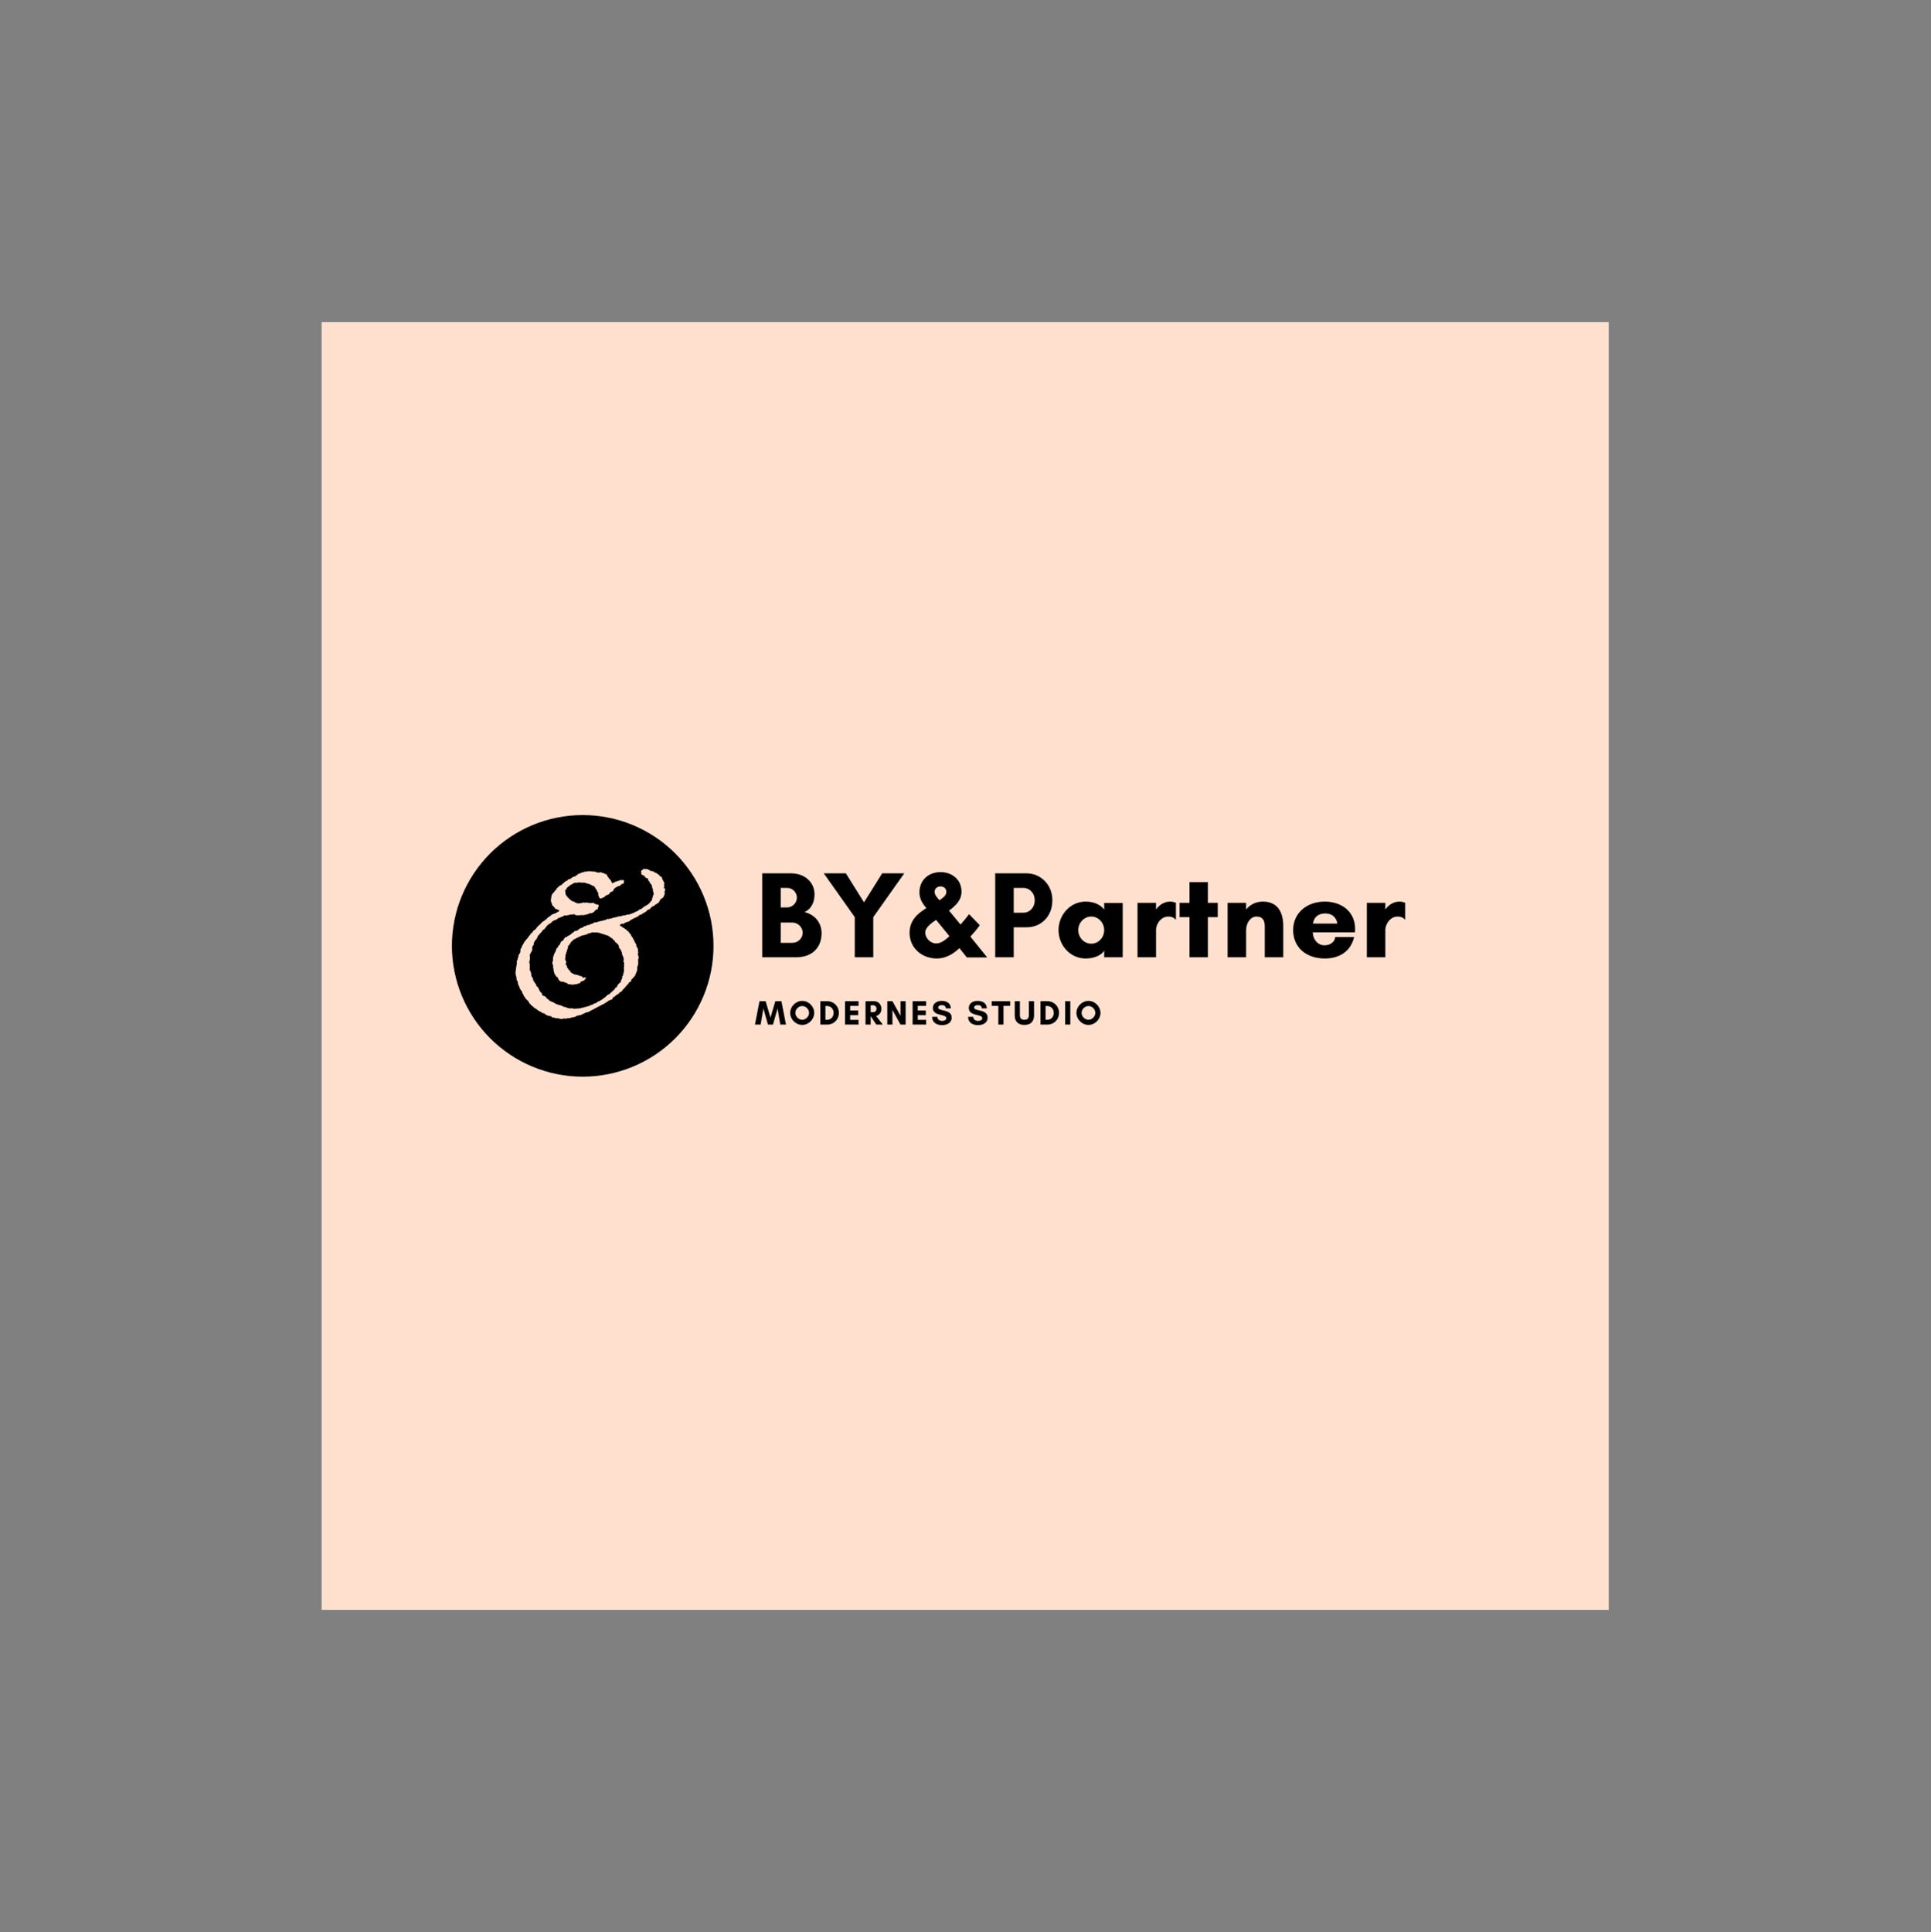 <?xml version="1.0" encoding="iso-8859-1"?>
<svg height="225pt" version="1.2" viewBox="-56.22 -56.25 337.32 337.5" width="224.88pt" xmlns="http://www.w3.org/2000/svg" xmlns:xlink="http://www.w3.org/1999/xlink">
	
	
	
	
	

	
	
	
	
	<rect x="-56.22" y="-56.25" width="337.32" height="337.5" fill="#808080" stroke="none"/>
	
	
	
	
	

	
	
	
	
	<defs>
		
		
		
		
		

		
		
		
		
		<g>
			
			
			
			
			

			
			
			
			
			<symbol id="glyph2-0" overflow="visible">
				
				
				
				
				

				
				
				
				
				<path animation_id="0" d="" style="stroke:none;"/>
				
				
				
				
				

			
			
			
			
			</symbol>
			
			
			
			
			

			
			
			
			
			<symbol id="glyph2-1" overflow="visible">
				
				
				
				
				

				
				
				
				
				<path animation_id="1" d="M 27.641 -24.75 C 27.711 -24.613 27.801 -24.445 27.906 -24.25 C 28.02 -24.062 28.016 -23.867 27.891 -23.672 C 27.992 -23.617 28.031 -23.539 28 -23.438 C 27.977 -23.332 27.93 -23.266 27.859 -23.234 C 27.879 -23.191 27.93 -23.16 28.016 -23.141 C 28.098 -23.129 28.141 -23.066 28.141 -22.953 C 28.098 -22.734 28.062 -22.586 28.031 -22.516 C 28.008 -22.441 28.023 -22.348 28.078 -22.234 C 28.004 -21.992 27.945 -21.844 27.906 -21.781 C 27.875 -21.719 27.859 -21.66 27.859 -21.609 C 27.617 -21.398 27.461 -21.297 27.391 -21.297 C 27.266 -21.078 27.18 -20.945 27.141 -20.906 C 27.109 -20.875 27.094 -20.812 27.094 -20.719 C 26.832 -20.52 26.609 -20.375 26.422 -20.281 C 26.348 -20.207 26.281 -20.145 26.219 -20.094 C 26.156 -20.051 26.066 -20.02 25.953 -20 C 25.66 -19.781 25.504 -19.617 25.484 -19.516 L 25.016 -19.344 C 24.961 -19.219 24.898 -19.133 24.828 -19.094 C 24.754 -19.062 24.68 -19.016 24.609 -18.953 C 24.535 -18.898 24.43 -18.848 24.297 -18.797 C 24.172 -18.754 24.07 -18.672 24 -18.547 C 23.707 -18.547 23.551 -18.473 23.531 -18.328 C 23.363 -18.211 23.242 -18.156 23.172 -18.156 C 23.023 -18.031 22.938 -17.973 22.906 -17.984 C 22.883 -17.992 22.852 -17.988 22.812 -17.969 C 22.52 -17.82 22.305 -17.707 22.172 -17.625 C 22.047 -17.539 21.93 -17.453 21.828 -17.359 C 21.641 -17.305 21.457 -17.25 21.281 -17.188 C 21.113 -17.133 20.973 -17.047 20.859 -16.922 C 20.734 -16.973 20.625 -16.977 20.531 -16.938 C 20.438 -16.906 20.344 -16.863 20.25 -16.812 C 20.25 -16.645 20.273 -16.555 20.328 -16.547 C 20.391 -16.535 20.445 -16.516 20.5 -16.484 C 20.645 -16.422 20.723 -16.359 20.734 -16.297 C 20.742 -16.234 20.797 -16.211 20.891 -16.234 C 21.109 -16.047 21.254 -15.953 21.328 -15.953 C 21.379 -15.859 21.438 -15.785 21.5 -15.734 C 21.57 -15.68 21.645 -15.633 21.719 -15.594 C 21.895 -15.301 22.031 -15.145 22.125 -15.125 C 22.125 -14.977 22.207 -14.82 22.375 -14.656 C 22.469 -14.457 22.547 -14.312 22.609 -14.219 C 22.672 -14.125 22.723 -14.016 22.766 -13.891 C 22.91 -13.598 23.016 -13.422 23.078 -13.359 C 23.141 -13.305 23.133 -13.254 23.062 -13.203 C 23.176 -12.867 23.297 -12.641 23.422 -12.516 C 23.348 -12.398 23.344 -12.27 23.406 -12.125 C 23.469 -11.977 23.445 -11.848 23.344 -11.734 C 23.375 -11.586 23.41 -11.453 23.453 -11.328 C 23.504 -11.211 23.52 -11.094 23.5 -10.969 C 23.426 -10.727 23.395 -10.602 23.406 -10.594 C 23.414 -10.582 23.422 -10.551 23.422 -10.5 C 23.441 -10.426 23.441 -10.348 23.422 -10.266 C 23.398 -10.18 23.41 -10.113 23.453 -10.062 C 23.41 -9.801 23.379 -9.648 23.359 -9.609 C 23.348 -9.578 23.32 -9.551 23.281 -9.531 C 23.25 -9.238 23.238 -9.066 23.25 -9.016 C 23.27 -8.973 23.266 -8.914 23.234 -8.844 C 23.211 -8.676 23.172 -8.562 23.109 -8.5 C 23.055 -8.438 23.051 -8.383 23.094 -8.344 C 22.945 -8.145 22.891 -8.047 22.922 -8.047 C 22.961 -8.047 22.961 -8.008 22.922 -7.938 C 22.742 -7.719 22.629 -7.586 22.578 -7.547 C 22.535 -7.516 22.516 -7.477 22.516 -7.438 C 22.297 -7.344 22.176 -7.148 22.156 -6.859 C 22.039 -6.805 21.938 -6.754 21.844 -6.703 C 21.758 -6.66 21.719 -6.566 21.719 -6.422 C 21.602 -6.398 21.531 -6.348 21.5 -6.266 C 21.477 -6.18 21.41 -6.125 21.297 -6.094 C 21.297 -5.977 21.242 -5.895 21.141 -5.844 C 21.047 -5.801 20.988 -5.719 20.969 -5.594 C 20.801 -5.5 20.703 -5.426 20.672 -5.375 C 20.648 -5.332 20.641 -5.285 20.641 -5.234 C 20.492 -5.086 20.359 -5 20.234 -4.969 C 20.117 -4.945 20.07 -4.867 20.094 -4.734 C 19.977 -4.734 19.891 -4.695 19.828 -4.625 C 19.766 -4.551 19.676 -4.5 19.562 -4.469 C 19.488 -4.426 19.426 -4.363 19.375 -4.281 C 19.332 -4.195 19.238 -4.156 19.094 -4.156 C 19.039 -4.082 18.988 -3.992 18.938 -3.891 C 18.895 -3.797 18.836 -3.727 18.766 -3.688 C 18.504 -3.633 18.344 -3.578 18.281 -3.516 C 18.219 -3.453 18.141 -3.398 18.047 -3.359 C 17.754 -3.16 17.566 -3.035 17.484 -2.984 C 17.398 -2.941 17.297 -2.895 17.172 -2.844 C 16.891 -2.676 16.691 -2.566 16.578 -2.516 C 16.473 -2.473 16.359 -2.414 16.234 -2.344 C 15.922 -2.195 15.727 -2.094 15.656 -2.031 C 15.582 -1.977 15.5 -1.938 15.406 -1.906 C 15.258 -1.832 15.129 -1.766 15.016 -1.703 C 14.867 -1.629 14.766 -1.57 14.703 -1.531 C 14.641 -1.5 14.551 -1.484 14.438 -1.484 C 14.195 -1.41 14.078 -1.359 14.078 -1.328 C 14.078 -1.305 14.062 -1.297 14.031 -1.297 C 13.957 -1.254 13.867 -1.219 13.766 -1.188 C 13.66 -1.164 13.582 -1.117 13.531 -1.047 C 13.344 -0.992 13.156 -0.957 12.969 -0.938 C 12.789 -0.914 12.629 -0.844 12.484 -0.719 C 12.191 -0.625 12.035 -0.586 12.016 -0.609 C 11.992 -0.641 11.969 -0.641 11.938 -0.609 C 11.625 -0.492 11.391 -0.441 11.234 -0.453 C 11.078 -0.461 10.93 -0.43 10.797 -0.359 C 10.547 -0.41 10.395 -0.422 10.344 -0.391 C 10.301 -0.367 10.258 -0.348 10.219 -0.328 C 10.039 -0.297 9.883 -0.305 9.75 -0.359 C 9.625 -0.41 9.5 -0.438 9.375 -0.438 C 9.113 -0.477 8.953 -0.492 8.891 -0.484 C 8.836 -0.473 8.797 -0.504 8.766 -0.578 C 8.578 -0.523 8.43 -0.555 8.328 -0.672 C 8.234 -0.797 8.094 -0.848 7.906 -0.828 C 7.445 -0.953 7.156 -1.109 7.031 -1.297 C 6.844 -1.297 6.688 -1.348 6.562 -1.453 C 6.445 -1.566 6.289 -1.648 6.094 -1.703 C 5.945 -1.816 5.836 -1.895 5.766 -1.938 C 5.703 -1.988 5.645 -2.039 5.594 -2.094 C 5.375 -2.188 5.258 -2.254 5.25 -2.297 C 5.238 -2.348 5.195 -2.375 5.125 -2.375 C 5.07 -2.426 5.023 -2.484 4.984 -2.547 C 4.953 -2.609 4.891 -2.641 4.797 -2.641 C 4.723 -2.773 4.625 -2.891 4.5 -2.984 C 4.383 -3.086 4.305 -3.223 4.266 -3.391 C 4.086 -3.555 3.961 -3.676 3.891 -3.75 C 3.797 -3.82 3.723 -3.914 3.672 -4.031 C 3.629 -4.156 3.562 -4.242 3.469 -4.297 C 3.363 -4.609 3.281 -4.77 3.219 -4.781 C 3.164 -4.789 3.164 -4.844 3.219 -4.938 C 3.02 -5.25 2.879 -5.457 2.797 -5.562 C 2.711 -5.676 2.66 -5.832 2.641 -6.031 C 2.566 -6.07 2.52 -6.145 2.5 -6.25 C 2.488 -6.363 2.461 -6.445 2.422 -6.5 C 2.367 -6.812 2.344 -6.977 2.344 -7 C 2.344 -7.02 2.297 -7.031 2.203 -7.031 C 2.18 -7.156 2.172 -7.27 2.172 -7.375 C 2.172 -7.488 2.156 -7.602 2.125 -7.719 C 2.031 -7.957 1.988 -8.18 2 -8.391 C 2.008 -8.598 2.031 -8.77 2.062 -8.906 C 2.062 -9.031 2.082 -9.188 2.125 -9.375 C 2.156 -9.625 2.18 -9.77 2.203 -9.812 C 2.223 -9.863 2.234 -9.91 2.234 -9.953 C 2.234 -10.078 2.227 -10.203 2.219 -10.328 C 2.207 -10.461 2.258 -10.582 2.375 -10.688 C 2.375 -10.926 2.391 -11.051 2.422 -11.062 C 2.461 -11.07 2.5 -11.102 2.531 -11.156 C 2.477 -11.27 2.492 -11.398 2.578 -11.547 C 2.66 -11.691 2.738 -11.812 2.812 -11.906 C 2.863 -12.195 2.879 -12.352 2.859 -12.375 C 2.848 -12.395 2.844 -12.422 2.844 -12.453 C 2.895 -12.566 2.957 -12.664 3.031 -12.75 C 3.102 -12.844 3.129 -12.945 3.109 -13.062 C 3.203 -13.113 3.254 -13.188 3.266 -13.281 C 3.273 -13.375 3.328 -13.445 3.422 -13.5 C 3.492 -13.738 3.582 -13.879 3.688 -13.922 C 3.727 -14.023 3.789 -14.113 3.875 -14.188 C 3.957 -14.258 4.023 -14.332 4.078 -14.406 C 4.223 -14.594 4.297 -14.695 4.297 -14.719 C 4.297 -14.75 4.305 -14.773 4.328 -14.797 C 4.492 -14.91 4.613 -15.066 4.688 -15.266 C 4.883 -15.336 5.02 -15.484 5.094 -15.703 C 5.375 -15.867 5.566 -16.047 5.672 -16.234 L 5.953 -16.562 C 6.078 -16.688 6.16 -16.758 6.203 -16.781 C 6.254 -16.801 6.289 -16.828 6.312 -16.859 C 6.477 -17.047 6.598 -17.176 6.672 -17.25 C 6.742 -17.32 6.844 -17.383 6.969 -17.438 C 7.281 -17.645 7.508 -17.848 7.656 -18.047 C 7.863 -18.191 8 -18.27 8.062 -18.281 C 8.125 -18.289 8.145 -18.332 8.125 -18.406 C 8.383 -18.551 8.531 -18.633 8.562 -18.656 C 8.602 -18.676 8.66 -18.688 8.734 -18.688 C 9.211 -18.883 9.535 -19.078 9.703 -19.266 C 9.422 -19.391 9.207 -19.477 9.062 -19.531 C 8.914 -19.594 8.805 -19.711 8.734 -19.891 C 8.68 -19.93 8.629 -19.973 8.578 -20.016 C 8.535 -20.066 8.477 -20.117 8.406 -20.172 C 8.363 -20.43 8.316 -20.594 8.266 -20.656 C 8.211 -20.719 8.188 -20.797 8.188 -20.891 C 8.164 -21.035 8.172 -21.188 8.203 -21.344 C 8.242 -21.5 8.266 -21.66 8.266 -21.828 C 8.379 -22.098 8.488 -22.27 8.594 -22.344 C 8.707 -22.414 8.781 -22.508 8.812 -22.625 C 9 -22.82 9.102 -22.926 9.125 -22.938 C 9.156 -22.945 9.156 -22.977 9.125 -23.031 C 9.289 -23.238 9.41 -23.352 9.484 -23.375 C 9.555 -23.406 9.594 -23.469 9.594 -23.562 C 9.719 -23.562 9.863 -23.625 10.031 -23.75 C 10.227 -23.938 10.375 -24.062 10.469 -24.125 C 10.562 -24.188 10.633 -24.266 10.688 -24.359 C 11 -24.453 11.164 -24.562 11.188 -24.688 C 11.375 -24.727 11.52 -24.773 11.625 -24.828 C 11.738 -24.879 11.812 -24.941 11.844 -25.016 C 12.125 -25.18 12.289 -25.238 12.344 -25.188 C 12.582 -25.352 12.723 -25.453 12.766 -25.484 C 12.816 -25.523 12.867 -25.57 12.922 -25.625 C 13.109 -25.695 13.234 -25.742 13.297 -25.766 C 13.359 -25.785 13.426 -25.82 13.5 -25.875 C 13.758 -25.926 13.891 -25.957 13.891 -25.969 C 13.891 -25.977 13.914 -25.992 13.969 -26.016 C 14.207 -26.066 14.336 -26.086 14.359 -26.078 C 14.391 -26.066 14.426 -26.062 14.469 -26.062 C 14.52 -26.062 14.57 -26.078 14.625 -26.109 C 14.688 -26.141 14.781 -26.145 14.906 -26.125 C 15.238 -26.125 15.445 -26.102 15.531 -26.062 C 15.613 -26.031 15.707 -26.039 15.812 -26.094 C 15.852 -26.039 15.922 -26.008 16.016 -26 C 16.117 -25.988 16.191 -25.957 16.234 -25.906 C 16.473 -25.883 16.633 -25.883 16.719 -25.906 C 16.812 -25.938 16.879 -25.953 16.922 -25.953 C 17.016 -25.922 17.098 -25.879 17.172 -25.828 C 17.242 -25.785 17.332 -25.773 17.438 -25.797 C 17.477 -25.754 17.535 -25.707 17.609 -25.656 C 17.68 -25.602 17.766 -25.602 17.859 -25.656 C 18.004 -25.395 18.082 -25.234 18.094 -25.172 C 18.102 -25.109 18.16 -25.066 18.266 -25.047 C 18.285 -24.953 18.312 -24.875 18.344 -24.812 C 18.383 -24.75 18.453 -24.707 18.547 -24.688 L 18.906 -24 C 19.195 -24.145 19.367 -24.238 19.422 -24.281 C 19.629 -24.332 19.77 -24.379 19.844 -24.422 C 19.914 -24.473 19.988 -24.477 20.062 -24.438 C 20.188 -24.551 20.312 -24.598 20.438 -24.578 C 20.57 -24.555 20.738 -24.555 20.938 -24.578 C 20.938 -24.234 20.922 -24.039 20.891 -24 C 20.504 -23.875 20.301 -23.738 20.281 -23.594 L 19.891 -23.5 C 19.598 -23.352 19.391 -23.219 19.266 -23.094 C 19.117 -22.926 19.047 -22.781 19.047 -22.656 C 18.691 -22.539 18.488 -22.422 18.438 -22.297 C 18.395 -22.18 18.32 -22.086 18.219 -22.016 C 18.176 -22.109 18.129 -22.109 18.078 -22.016 C 18.023 -21.922 17.941 -21.895 17.828 -21.938 C 17.703 -21.789 17.609 -21.695 17.547 -21.656 C 17.492 -21.625 17.441 -21.586 17.391 -21.547 C 17.273 -21.547 17.172 -21.504 17.078 -21.422 C 16.992 -21.336 16.859 -21.344 16.672 -21.438 C 16.578 -21.676 16.504 -21.844 16.453 -21.938 C 16.473 -22.227 16.457 -22.383 16.406 -22.406 C 16.363 -22.438 16.332 -22.473 16.312 -22.516 C 16.219 -22.754 16.148 -22.898 16.109 -22.953 C 16.078 -23.004 16.023 -23.039 15.953 -23.062 C 15.973 -23.176 15.953 -23.25 15.891 -23.281 C 15.836 -23.32 15.797 -23.395 15.766 -23.5 C 15.617 -23.52 15.488 -23.566 15.375 -23.641 C 15.301 -23.68 15.203 -23.734 15.078 -23.797 C 14.961 -23.859 14.844 -23.898 14.719 -23.922 C 14.477 -23.992 14.312 -24.047 14.219 -24.078 C 14.125 -24.117 14.016 -24.141 13.891 -24.141 C 13.648 -24.117 13.492 -24.117 13.422 -24.141 C 13.348 -24.16 13.266 -24.172 13.172 -24.172 C 13.078 -24.172 12.988 -24.16 12.906 -24.141 C 12.82 -24.117 12.742 -24.109 12.672 -24.109 C 12.547 -24.109 12.441 -24.109 12.359 -24.109 C 12.273 -24.109 12.188 -24.07 12.094 -24 C 12.039 -23.945 11.953 -23.895 11.828 -23.844 C 11.711 -23.801 11.629 -23.754 11.578 -23.703 C 11.336 -23.516 11.191 -23.398 11.141 -23.359 C 11.098 -23.328 11.039 -23.285 10.969 -23.234 C 10.945 -23.117 10.906 -23.023 10.844 -22.953 C 10.781 -22.879 10.711 -22.805 10.641 -22.734 C 10.711 -22.492 10.742 -22.352 10.734 -22.312 C 10.723 -22.281 10.719 -22.238 10.719 -22.188 C 10.789 -21.977 10.922 -21.773 11.109 -21.578 C 11.234 -21.461 11.305 -21.391 11.328 -21.359 C 11.359 -21.336 11.395 -21.301 11.438 -21.25 C 11.676 -21.082 11.805 -20.973 11.828 -20.922 C 11.859 -20.879 11.93 -20.867 12.047 -20.891 C 12.266 -20.773 12.383 -20.703 12.406 -20.672 C 12.656 -20.598 12.781 -20.551 12.781 -20.531 C 12.781 -20.508 12.789 -20.5 12.812 -20.5 C 12.832 -20.5 12.91 -20.504 13.047 -20.516 C 13.18 -20.523 13.285 -20.531 13.359 -20.531 C 13.598 -20.582 13.754 -20.629 13.828 -20.672 C 14.016 -20.598 14.207 -20.598 14.406 -20.672 C 14.645 -20.598 14.906 -20.562 15.188 -20.562 C 15.238 -20.562 15.316 -20.57 15.422 -20.594 C 15.535 -20.625 15.602 -20.629 15.625 -20.609 C 15.75 -20.484 15.836 -20.422 15.891 -20.422 C 15.953 -20.422 15.992 -20.398 16.016 -20.359 C 16.141 -20.359 16.223 -20.336 16.266 -20.297 C 16.316 -20.266 16.379 -20.27 16.453 -20.312 C 16.523 -20.102 16.555 -19.973 16.547 -19.922 C 16.535 -19.867 16.492 -19.867 16.422 -19.922 C 16.422 -19.68 16.391 -19.535 16.328 -19.484 C 16.266 -19.441 16.176 -19.422 16.062 -19.422 C 15.863 -19.203 15.738 -19.066 15.688 -19.016 C 15.645 -18.973 15.586 -18.938 15.516 -18.906 C 15.367 -18.812 15.273 -18.773 15.234 -18.797 C 15.203 -18.828 15.141 -18.828 15.047 -18.797 L 14.5 -18.578 C 14.219 -18.535 14.02 -18.492 13.906 -18.453 C 13.801 -18.422 13.711 -18.43 13.641 -18.484 C 13.379 -18.43 13.219 -18.414 13.156 -18.438 C 13.094 -18.469 13.004 -18.457 12.891 -18.406 C 12.691 -18.426 12.547 -18.453 12.453 -18.484 C 12.359 -18.523 12.285 -18.57 12.234 -18.625 C 12.016 -18.57 11.875 -18.551 11.812 -18.562 C 11.758 -18.57 11.707 -18.578 11.656 -18.578 C 11.363 -18.484 11.172 -18.438 11.078 -18.438 C 10.984 -18.438 10.898 -18.414 10.828 -18.375 C 10.555 -18.445 10.422 -18.422 10.422 -18.297 C 9.992 -18.129 9.742 -18.031 9.672 -18 C 9.598 -17.957 9.523 -17.93 9.453 -17.922 C 9.379 -17.91 9.32 -17.852 9.281 -17.75 C 9.082 -17.633 8.898 -17.562 8.734 -17.531 C 8.473 -17.414 8.328 -17.305 8.297 -17.203 C 8.273 -17.109 8.203 -17.062 8.078 -17.062 C 7.91 -16.945 7.816 -16.863 7.797 -16.812 C 7.773 -16.77 7.711 -16.75 7.609 -16.75 C 7.461 -16.508 7.359 -16.379 7.297 -16.359 C 7.242 -16.348 7.219 -16.297 7.219 -16.203 C 7.145 -16.148 7.082 -16.086 7.031 -16.016 C 6.988 -15.953 6.906 -15.906 6.781 -15.875 C 6.594 -15.582 6.484 -15.426 6.453 -15.406 C 6.266 -15.238 6.156 -15.125 6.125 -15.062 C 6.102 -15 6.055 -14.957 5.984 -14.938 C 5.848 -14.676 5.754 -14.473 5.703 -14.328 C 5.316 -13.961 5.148 -13.625 5.203 -13.312 C 5.148 -13.27 5.102 -13.211 5.062 -13.141 C 5.031 -13.066 4.988 -13.004 4.938 -12.953 C 4.895 -12.66 4.891 -12.488 4.922 -12.438 C 4.961 -12.395 4.957 -12.375 4.906 -12.375 C 4.852 -12.188 4.797 -12.055 4.734 -11.984 C 4.68 -11.91 4.645 -11.848 4.625 -11.797 C 4.5 -11.555 4.445 -11.426 4.469 -11.406 C 4.5 -11.383 4.516 -11.348 4.516 -11.297 C 4.535 -10.93 4.516 -10.66 4.453 -10.484 C 4.391 -10.305 4.395 -10.129 4.469 -9.953 C 4.5 -9.547 4.5 -9.188 4.469 -8.875 C 4.539 -8.832 4.586 -8.754 4.609 -8.641 C 4.641 -8.535 4.68 -8.422 4.734 -8.297 C 4.734 -8.035 4.75 -7.867 4.781 -7.797 C 4.812 -7.723 4.863 -7.66 4.938 -7.609 C 5.062 -7.273 5.125 -7.07 5.125 -7 C 5.312 -6.738 5.414 -6.582 5.438 -6.531 C 5.469 -6.477 5.508 -6.43 5.562 -6.391 C 5.602 -6.242 5.641 -6.133 5.672 -6.062 C 5.711 -5.988 5.781 -5.941 5.875 -5.922 C 6.07 -5.578 6.18 -5.348 6.203 -5.234 C 6.348 -5.035 6.438 -4.926 6.469 -4.906 C 6.508 -4.883 6.555 -4.859 6.609 -4.828 C 6.609 -4.617 6.656 -4.477 6.75 -4.406 C 6.844 -4.332 6.926 -4.316 7 -4.359 C 7.094 -4.297 7.18 -4.234 7.266 -4.172 C 7.348 -4.109 7.414 -4.016 7.469 -3.891 C 7.727 -3.754 7.859 -3.66 7.859 -3.609 C 7.859 -3.555 7.883 -3.52 7.938 -3.5 C 8.227 -3.375 8.438 -3.285 8.562 -3.234 C 8.695 -3.191 8.812 -3.125 8.906 -3.031 C 9.195 -2.883 9.469 -2.785 9.719 -2.734 C 9.977 -2.691 10.191 -2.598 10.359 -2.453 C 10.504 -2.453 10.672 -2.414 10.859 -2.344 C 11.098 -2.227 11.289 -2.172 11.438 -2.172 C 11.582 -2.172 11.738 -2.172 11.906 -2.172 C 11.977 -2.191 12.047 -2.18 12.109 -2.141 C 12.172 -2.109 12.238 -2.094 12.312 -2.094 C 12.52 -2.145 12.633 -2.16 12.656 -2.141 C 12.688 -2.129 12.727 -2.125 12.781 -2.125 C 13.039 -2.176 13.191 -2.195 13.234 -2.188 C 13.285 -2.176 13.328 -2.172 13.359 -2.172 C 13.566 -2.285 13.688 -2.332 13.719 -2.312 C 13.758 -2.289 13.805 -2.281 13.859 -2.281 C 13.898 -2.32 13.969 -2.359 14.062 -2.391 C 14.164 -2.43 14.254 -2.441 14.328 -2.422 C 14.617 -2.566 14.812 -2.613 14.906 -2.562 C 14.945 -2.613 14.992 -2.664 15.047 -2.719 C 15.098 -2.781 15.18 -2.789 15.297 -2.75 C 15.441 -2.844 15.531 -2.895 15.562 -2.906 C 15.602 -2.914 15.648 -2.945 15.703 -3 C 15.941 -3.039 16.109 -3.109 16.203 -3.203 C 16.297 -3.305 16.426 -3.379 16.594 -3.422 C 16.832 -3.547 16.969 -3.617 17 -3.641 C 17.188 -3.766 17.289 -3.844 17.312 -3.875 C 17.344 -3.914 17.383 -3.945 17.438 -3.969 C 17.645 -4.094 17.785 -4.211 17.859 -4.328 C 18.023 -4.453 18.117 -4.531 18.141 -4.562 C 18.172 -4.602 18.223 -4.609 18.297 -4.578 C 18.422 -4.68 18.5 -4.75 18.531 -4.781 C 18.562 -4.812 18.594 -4.852 18.625 -4.906 C 18.738 -4.957 18.828 -5.031 18.891 -5.125 C 18.953 -5.219 19.039 -5.289 19.156 -5.344 C 19.301 -5.508 19.391 -5.633 19.422 -5.719 C 19.461 -5.801 19.547 -5.852 19.672 -5.875 C 19.766 -6.125 19.848 -6.281 19.922 -6.344 C 20.016 -6.445 20.078 -6.52 20.109 -6.562 C 20.148 -6.613 20.195 -6.629 20.25 -6.609 C 20.344 -6.723 20.41 -6.863 20.453 -7.031 C 20.504 -7.207 20.566 -7.363 20.641 -7.5 C 20.641 -7.719 20.648 -7.836 20.672 -7.859 C 20.703 -7.891 20.754 -7.906 20.828 -7.906 C 20.754 -8.094 20.742 -8.195 20.797 -8.219 C 20.859 -8.25 20.891 -8.273 20.891 -8.297 C 20.891 -8.535 20.906 -8.672 20.938 -8.703 C 20.938 -8.836 20.941 -8.938 20.953 -9 C 20.961 -9.062 20.941 -9.129 20.891 -9.203 C 20.941 -9.297 20.969 -9.383 20.969 -9.469 C 20.969 -9.551 20.957 -9.656 20.938 -9.781 C 21 -10.039 20.988 -10.195 20.906 -10.25 C 20.82 -10.301 20.816 -10.383 20.891 -10.5 L 20.891 -10.938 C 20.848 -10.977 20.828 -11.039 20.828 -11.125 C 20.828 -11.219 20.773 -11.285 20.672 -11.328 C 20.723 -11.422 20.711 -11.504 20.641 -11.578 C 20.566 -11.648 20.555 -11.758 20.609 -11.906 C 20.516 -12.031 20.441 -12.176 20.391 -12.344 C 20.336 -12.508 20.238 -12.629 20.094 -12.703 C 20.07 -12.848 20.055 -12.961 20.047 -13.047 C 20.035 -13.129 20.004 -13.195 19.953 -13.25 C 19.805 -13.438 19.703 -13.551 19.641 -13.594 C 19.586 -13.645 19.5 -13.695 19.375 -13.75 C 19.406 -13.895 19.352 -13.992 19.219 -14.047 C 19.082 -14.109 18.992 -14.211 18.953 -14.359 C 18.754 -14.453 18.641 -14.508 18.609 -14.531 C 18.586 -14.562 18.578 -14.602 18.578 -14.656 C 18.461 -14.656 18.379 -14.68 18.328 -14.734 C 18.285 -14.797 18.211 -14.844 18.109 -14.875 C 17.828 -14.969 17.613 -15.039 17.469 -15.094 C 17.32 -15.156 17.148 -15.203 16.953 -15.234 C 16.816 -15.328 16.566 -15.395 16.203 -15.438 C 15.91 -15.414 15.691 -15.414 15.547 -15.438 C 15.41 -15.469 15.281 -15.438 15.156 -15.344 C 14.863 -15.289 14.68 -15.242 14.609 -15.203 C 14.535 -15.172 14.469 -15.129 14.406 -15.078 L 14 -14.969 C 13.664 -14.906 13.484 -14.859 13.453 -14.828 C 13.266 -14.754 13.098 -14.672 12.953 -14.578 C 12.734 -14.504 12.625 -14.461 12.625 -14.453 C 12.625 -14.441 12.602 -14.41 12.562 -14.359 C 12.414 -14.316 12.32 -14.281 12.281 -14.25 C 12.25 -14.227 12.207 -14.207 12.156 -14.188 C 12.008 -14.062 11.867 -13.926 11.734 -13.781 C 11.609 -13.633 11.5 -13.469 11.406 -13.281 C 11.188 -13.082 11.098 -12.984 11.141 -12.984 C 11.191 -12.984 11.207 -12.953 11.188 -12.891 L 10.75 -11.516 C 10.727 -11.422 10.723 -11.305 10.734 -11.172 C 10.742 -11.035 10.711 -10.941 10.641 -10.891 C 10.691 -10.629 10.738 -10.477 10.781 -10.438 C 10.832 -10.406 10.859 -10.344 10.859 -10.25 C 10.766 -9.988 10.738 -9.836 10.781 -9.797 C 10.832 -9.766 10.883 -9.723 10.938 -9.672 C 10.977 -9.43 11.008 -9.305 11.031 -9.297 C 11.062 -9.285 11.086 -9.266 11.109 -9.234 C 11.234 -8.973 11.344 -8.82 11.438 -8.781 C 11.531 -8.75 11.578 -8.672 11.578 -8.547 C 11.723 -8.41 11.812 -8.344 11.844 -8.344 C 11.883 -8.344 11.93 -8.316 11.984 -8.266 C 12.078 -8.172 12.27 -8.098 12.562 -8.047 C 12.727 -8.047 12.898 -8 13.078 -7.906 C 13.266 -7.812 13.453 -7.766 13.641 -7.766 C 13.641 -7.566 13.719 -7.488 13.875 -7.531 C 14.031 -7.582 14.172 -7.586 14.297 -7.547 C 14.297 -7.398 14.25 -7.305 14.156 -7.266 C 14.07 -7.234 14.02 -7.156 14 -7.031 L 13.453 -6.859 C 13.266 -6.641 13.172 -6.531 13.172 -6.531 C 12.93 -6.508 12.785 -6.473 12.734 -6.422 C 12.691 -6.367 12.609 -6.359 12.484 -6.391 C 12.172 -6.316 11.93 -6.297 11.766 -6.328 C 11.598 -6.367 11.406 -6.391 11.188 -6.391 C 11.02 -6.555 10.926 -6.633 10.906 -6.625 C 10.895 -6.613 10.867 -6.609 10.828 -6.609 C 10.535 -6.754 10.344 -6.828 10.25 -6.828 L 9.859 -6.859 C 9.828 -6.879 9.754 -6.941 9.641 -7.047 C 9.535 -7.16 9.484 -7.242 9.484 -7.297 C 9.367 -7.535 9.289 -7.664 9.25 -7.688 C 9.219 -7.707 9.164 -7.719 9.094 -7.719 C 9 -7.957 8.906 -8.113 8.812 -8.188 C 8.688 -8.57 8.625 -8.883 8.625 -9.125 C 8.551 -9.289 8.523 -9.398 8.547 -9.453 C 8.578 -9.504 8.594 -9.551 8.594 -9.594 C 8.539 -9.738 8.5 -9.832 8.469 -9.875 C 8.445 -9.926 8.438 -9.977 8.438 -10.031 C 8.438 -10.27 8.453 -10.395 8.484 -10.406 C 8.523 -10.414 8.547 -10.445 8.547 -10.5 C 8.523 -10.812 8.531 -11.004 8.562 -11.078 C 8.602 -11.148 8.625 -11.223 8.625 -11.297 C 8.719 -11.586 8.781 -11.766 8.812 -11.828 C 8.852 -11.898 8.898 -11.961 8.953 -12.016 C 9.047 -12.328 9.102 -12.5 9.125 -12.531 C 9.156 -12.57 9.172 -12.617 9.172 -12.672 C 9.359 -12.742 9.453 -12.875 9.453 -13.062 C 9.648 -13.188 9.773 -13.352 9.828 -13.562 C 9.891 -13.781 10.039 -13.926 10.281 -14 C 10.5 -14.332 10.617 -14.523 10.641 -14.578 C 10.836 -14.578 10.941 -14.598 10.953 -14.641 C 10.961 -14.691 10.992 -14.734 11.047 -14.766 L 11.469 -14.969 C 11.664 -15.094 11.766 -15.172 11.766 -15.203 C 11.766 -15.242 11.789 -15.273 11.844 -15.297 C 12.082 -15.391 12.211 -15.5 12.234 -15.625 L 12.812 -15.766 C 12.863 -15.836 12.93 -15.895 13.016 -15.938 C 13.098 -15.988 13.16 -16.051 13.203 -16.125 C 13.547 -16.227 13.75 -16.305 13.812 -16.359 C 13.883 -16.422 13.957 -16.477 14.031 -16.531 C 14.281 -16.531 14.414 -16.586 14.438 -16.703 C 14.676 -16.703 14.867 -16.742 15.016 -16.828 C 15.16 -16.91 15.328 -16.969 15.516 -17 C 15.66 -17.145 15.77 -17.207 15.844 -17.188 C 15.914 -17.176 15.988 -17.172 16.062 -17.172 C 16.344 -17.273 16.52 -17.336 16.594 -17.359 C 16.645 -17.359 16.703 -17.367 16.766 -17.391 C 16.828 -17.422 16.906 -17.438 17 -17.438 C 17.312 -17.531 17.523 -17.582 17.641 -17.594 C 17.766 -17.602 17.875 -17.672 17.969 -17.797 C 18.207 -17.766 18.352 -17.773 18.406 -17.828 C 18.457 -17.879 18.504 -17.879 18.547 -17.828 C 18.953 -17.973 19.258 -18.055 19.469 -18.078 C 19.676 -18.098 19.852 -18.16 20 -18.266 C 20.039 -18.211 20.102 -18.203 20.188 -18.234 C 20.27 -18.273 20.363 -18.285 20.469 -18.266 C 20.531 -18.336 20.609 -18.375 20.703 -18.375 C 20.805 -18.375 20.906 -18.383 21 -18.406 C 21.07 -18.426 21.141 -18.441 21.203 -18.453 C 21.266 -18.473 21.344 -18.492 21.438 -18.516 C 21.508 -18.535 21.57 -18.551 21.625 -18.562 C 21.688 -18.57 21.781 -18.578 21.906 -18.578 C 21.977 -18.609 22.109 -18.66 22.297 -18.734 C 22.641 -18.848 22.852 -18.941 22.938 -19.016 C 23.02 -19.086 23.117 -19.125 23.234 -19.125 C 23.473 -19.289 23.617 -19.395 23.672 -19.438 C 23.723 -19.488 23.805 -19.516 23.922 -19.516 C 24.047 -19.586 24.16 -19.676 24.266 -19.781 C 24.379 -19.895 24.504 -19.977 24.641 -20.031 C 24.891 -20.176 25.023 -20.258 25.047 -20.281 C 25.211 -20.375 25.316 -20.457 25.359 -20.531 C 25.41 -20.602 25.461 -20.664 25.516 -20.719 L 25.797 -21.031 C 25.848 -21.156 25.875 -21.266 25.875 -21.359 C 25.875 -21.461 25.91 -21.535 25.984 -21.578 C 25.984 -21.816 26.039 -22 26.156 -22.125 C 26.113 -22.312 26.082 -22.441 26.062 -22.516 C 25.988 -22.754 25.961 -22.879 25.984 -22.891 C 26.004 -22.91 26.016 -22.941 26.016 -22.984 C 25.898 -23.148 25.848 -23.273 25.859 -23.359 C 25.867 -23.453 25.863 -23.52 25.844 -23.562 C 25.695 -23.832 25.609 -23.977 25.578 -24 C 25.555 -24.02 25.508 -24.039 25.438 -24.062 C 25.469 -24.188 25.445 -24.281 25.375 -24.344 C 25.301 -24.406 25.238 -24.457 25.188 -24.5 C 25.188 -24.738 25.148 -24.863 25.078 -24.875 C 25.004 -24.895 24.922 -24.914 24.828 -24.938 C 24.609 -25.125 24.5 -25.234 24.5 -25.266 C 24.5 -25.305 24.477 -25.344 24.438 -25.375 C 24.164 -25.445 24.008 -25.531 23.969 -25.625 C 23.988 -25.938 23.977 -26.098 23.938 -26.109 C 23.906 -26.117 23.914 -26.16 23.969 -26.234 C 24.176 -26.359 24.289 -26.438 24.312 -26.469 C 24.344 -26.508 24.383 -26.539 24.438 -26.562 C 24.531 -26.539 24.617 -26.516 24.703 -26.484 C 24.785 -26.461 24.863 -26.477 24.938 -26.531 C 25.227 -26.406 25.398 -26.32 25.453 -26.281 C 25.516 -26.25 25.57 -26.207 25.625 -26.156 C 25.719 -26.188 25.785 -26.188 25.828 -26.156 C 25.879 -26.133 25.941 -26.125 26.016 -26.125 C 26.16 -26.031 26.266 -25.957 26.328 -25.906 C 26.391 -25.863 26.469 -25.844 26.562 -25.844 C 26.801 -25.645 26.945 -25.547 27 -25.547 C 27.164 -25.328 27.297 -25.195 27.391 -25.156 C 27.484 -25.125 27.547 -25.086 27.578 -25.047 Z M 27.641 -24.75 " style="stroke:none;"/>
				
				
				
				
				

			
			
			
			
			</symbol>
			
			
			
			
			

			
			
			
			
			<symbol id="glyph0-0" overflow="visible">
				
				
				
				
				

				
				
				
				
				<path animation_id="2" d="M 8.367 -4.289 C 8.367 -3.32 7.547 -2.523 6.574 -2.523 L 4.527 -2.523 L 4.527 -6.059 L 6.574 -6.059 C 7.547 -6.059 8.367 -5.238 8.367 -4.289 Z M 7.352 -10.414 C 7.352 -9.488 6.574 -8.711 5.648 -8.711 L 4.527 -8.711 L 4.527 -12.117 L 5.648 -12.117 C 6.574 -12.117 7.352 -11.363 7.352 -10.414 Z M 11.664 -4.203 C 11.664 -6.188 10.328 -7.504 8.688 -7.891 C 9.789 -8.387 10.434 -9.508 10.434 -10.996 C 10.434 -13 8.84 -14.66 6.34 -14.66 L 1.293 -14.66 L 1.293 0 L 7.223 0 C 10.027 0 11.664 -1.684 11.664 -4.203 Z M 11.664 -4.203 " style="stroke:none;"/>
				
				
				
				
				

			
			
			
			
			</symbol>
			
			
			
			
			

			
			
			
			
			<symbol id="glyph0-1" overflow="visible">
				
				
				
				
				

				
				
				
				
				<path animation_id="3" d="M 5.586 0 L 8.816 0 L 8.816 -7.008 L 14.23 -14.66 L 10.371 -14.66 L 7.199 -9.594 L 4.031 -14.66 L 0.172 -14.66 L 5.586 -7.008 Z M 5.586 0 " style="stroke:none;"/>
				
				
				
				
				

			
			
			
			
			</symbol>
			
			
			
			
			

			
			
			
			
			<symbol id="glyph0-2" overflow="visible">
				
				
				
				
				

				
				
				
				
				<path animation_id="4" d="M 7.719 -3.688 C 7.137 -3.125 6.273 -2.414 5.41 -2.414 C 4.398 -2.414 3.492 -3.344 3.492 -4.332 C 3.492 -5.238 4.723 -6.078 5.391 -6.531 Z M 6.145 -12.375 C 6.727 -12.375 7.18 -12.051 7.18 -11.406 C 7.18 -10.738 6.445 -10.285 5.973 -9.961 C 5.629 -10.391 5.133 -10.824 5.133 -11.449 C 5.133 -12.031 5.648 -12.375 6.145 -12.375 Z M 14.316 0.023 L 11.383 -3.602 C 11.965 -4.246 12.527 -4.895 13.023 -5.605 L 11.148 -7.523 C 10.672 -6.898 10.176 -6.297 9.66 -5.715 L 7.652 -8.148 C 8.773 -8.992 9.832 -9.938 9.832 -11.469 C 9.832 -13.562 8.172 -14.875 6.168 -14.875 C 4.055 -14.875 2.48 -13.477 2.48 -11.32 C 2.48 -10.262 2.996 -9.379 3.688 -8.602 C 3.43 -8.41 3.168 -8.258 2.91 -8.062 C 1.594 -7.137 0.754 -5.949 0.754 -4.289 C 0.754 -1.617 2.91 0.215 5.52 0.215 C 7.051 0.215 8.387 -0.562 9.465 -1.594 L 10.758 0.023 Z M 14.316 0.023 " style="stroke:none;"/>
				
				
				
				
				

			
			
			
			
			</symbol>
			
			
			
			
			

			
			
			
			
			<symbol id="glyph0-3" overflow="visible">
				
				
				
				
				

				
				
				
				
				<path animation_id="5" d="M 4.527 -5.238 L 6.793 -5.238 C 9.164 -5.238 11.277 -6.984 11.277 -9.961 C 11.277 -12.742 9.164 -14.66 6.793 -14.66 L 1.293 -14.66 L 1.293 0 L 4.527 0 Z M 6.254 -12.117 C 7.199 -12.117 8.191 -11.297 8.191 -9.961 C 8.191 -8.559 7.199 -7.785 6.254 -7.785 L 4.527 -7.785 L 4.527 -12.117 Z M 6.254 -12.117 " style="stroke:none;"/>
				
				
				
				
				

			
			
			
			
			</symbol>
			
			
			
			
			

			
			
			
			
			<symbol id="glyph0-4" overflow="visible">
				
				
				
				
				

				
				
				
				
				<path animation_id="6" d="M 8.73 -4.742 C 8.73 -3.492 7.762 -2.371 6.469 -2.371 C 5.176 -2.371 4.203 -3.492 4.203 -4.742 C 4.203 -5.992 5.176 -7.113 6.469 -7.113 C 7.762 -7.113 8.73 -5.992 8.73 -4.742 Z M 11.965 -9.488 L 8.73 -9.488 L 8.73 -8.344 C 7.891 -9.379 6.684 -9.723 5.477 -9.723 C 2.781 -9.723 0.754 -7.375 0.754 -4.742 C 0.754 -2.113 2.781 0.215 5.477 0.215 C 6.684 0.215 8.086 -0.172 8.73 -1.145 L 8.73 0 L 11.965 0 Z M 11.965 -9.488 " style="stroke:none;"/>
				
				
				
				
				

			
			
			
			
			</symbol>
			
			
			
			
			

			
			
			
			
			<symbol id="glyph0-5" overflow="visible">
				
				
				
				
				

				
				
				
				
				<path animation_id="7" d="M 6.66 -7.113 C 7.156 -7.113 7.633 -6.965 7.957 -6.574 L 8 -6.574 L 8 -9.508 C 7.738 -9.637 7.309 -9.723 7.027 -9.723 C 5.844 -9.723 5.023 -9.055 4.527 -8.344 L 4.527 -9.508 L 1.293 -9.508 L 1.293 0 L 4.527 0 L 4.527 -4.742 C 4.527 -5.887 5.453 -7.113 6.66 -7.113 Z M 6.66 -7.113 " style="stroke:none;"/>
				
				
				
				
				

			
			
			
			
			</symbol>
			
			
			
			
			

			
			
			
			
			<symbol id="glyph0-6" overflow="visible">
				
				
				
				
				

				
				
				
				
				<path animation_id="8" d="M 5.367 -7.008 L 7.094 -7.008 L 7.094 -9.508 L 5.367 -9.508 L 5.367 -13.129 L 2.156 -13.129 L 2.156 -9.508 L 0.43 -9.508 L 0.43 -7.008 L 2.156 -7.008 L 2.156 0 L 5.367 0 Z M 5.367 -7.008 " style="stroke:none;"/>
				
				
				
				
				

			
			
			
			
			</symbol>
			
			
			
			
			

			
			
			
			
			<symbol id="glyph0-7" overflow="visible">
				
				
				
				
				

				
				
				
				
				<path animation_id="9" d="M 11.016 -5.391 C 11.016 -7.977 9.98 -9.723 7.438 -9.723 C 6.188 -9.723 5.176 -9.164 4.527 -8.344 L 4.527 -9.508 L 1.293 -9.508 L 1.293 0 L 4.527 0 L 4.527 -4.742 C 4.527 -6.035 5.324 -7.113 6.34 -7.113 C 7.352 -7.113 7.785 -6.512 7.785 -5.391 L 7.785 0 L 11.016 0 Z M 11.016 -5.391 " style="stroke:none;"/>
				
				
				
				
				

			
			
			
			
			</symbol>
			
			
			
			
			

			
			
			
			
			<symbol id="glyph0-8" overflow="visible">
				
				
				
				
				

				
				
				
				
				<path animation_id="10" d="M 4.227 -5.887 C 4.227 -5.887 4.332 -7.652 6.359 -7.652 C 8.32 -7.652 8.473 -5.887 8.473 -5.887 Z M 11.578 -4.957 C 11.578 -8 9.184 -9.723 6.297 -9.723 C 3.105 -9.723 0.754 -7.719 0.754 -4.742 C 0.754 -1.727 3.02 0.215 6.297 0.215 C 8.816 0.215 10.844 -1.035 11.406 -3.535 L 8.105 -3.535 C 8.086 -2.848 7.375 -2.09 6.23 -2.09 C 4.957 -2.09 4.184 -3.254 4.184 -4.355 L 11.555 -4.355 C 11.555 -4.551 11.578 -4.766 11.578 -4.957 Z M 11.578 -4.957 " style="stroke:none;"/>
				
				
				
				
				

			
			
			
			
			</symbol>
			
			
			
			
			

			
			
			
			
			<symbol id="glyph1-0" overflow="visible">
				
				
				
				
				

				
				
				
				
				<path animation_id="11" d="M 5.445 0 L 4.652 -4.078 L 3.586 -4.078 L 2.738 -1.219 L 1.891 -4.078 L 0.82 -4.078 L 0.031 0 L 1.02 0 L 1.5 -2.812 L 2.297 0 L 3.18 0 L 3.977 -2.812 L 4.453 0 Z M 5.445 0 " style="stroke:none;"/>
				
				
				
				
				

			
			
			
			
			</symbol>
			
			
			
			
			

			
			
			
			
			<symbol id="glyph1-1" overflow="visible">
				
				
				
				
				

				
				
				
				
				<path animation_id="12" d="M 3.508 -2.043 C 3.508 -1.414 2.938 -0.84 2.309 -0.84 C 1.68 -0.84 1.109 -1.414 1.109 -2.043 C 1.109 -2.676 1.68 -3.242 2.309 -3.242 C 2.938 -3.242 3.508 -2.676 3.508 -2.043 Z M 4.406 -2.039 C 4.406 -3.164 3.438 -4.137 2.309 -4.137 C 1.18 -4.137 0.211 -3.164 0.211 -2.039 C 0.211 -0.91 1.18 0.059 2.309 0.059 C 3.438 0.059 4.406 -0.91 4.406 -2.039 Z M 4.406 -2.039 " style="stroke:none;"/>
				
				
				
				
				

			
			
			
			
			</symbol>
			
			
			
			
			

			
			
			
			
			<symbol id="glyph1-2" overflow="visible">
				
				
				
				
				

				
				
				
				
				<path animation_id="13" d="M 1.246 -0.828 L 1.246 -3.242 L 1.516 -3.242 C 2.211 -3.242 2.68 -2.715 2.68 -2.039 C 2.68 -1.359 2.207 -0.828 1.516 -0.828 Z M 0.359 -4.078 L 0.359 0 L 1.57 0 C 2.727 0 3.598 -0.887 3.598 -2.039 C 3.598 -3.191 2.723 -4.078 1.57 -4.078 Z M 0.359 -4.078 " style="stroke:none;"/>
				
				
				
				
				

			
			
			
			
			</symbol>
			
			
			
			
			

			
			
			
			
			<symbol id="glyph1-3" overflow="visible">
				
				
				
				
				

				
				
				
				
				<path animation_id="14" d="M 2.723 -0.816 L 1.258 -0.816 L 1.258 -1.637 L 2.664 -1.637 L 2.664 -2.453 L 1.258 -2.453 L 1.258 -3.262 L 2.723 -3.262 L 2.723 -4.078 L 0.359 -4.078 L 0.359 0 L 2.723 0 Z M 2.723 -0.816 " style="stroke:none;"/>
				
				
				
				
				

			
			
			
			
			</symbol>
			
			
			
			
			

			
			
			
			
			<symbol id="glyph1-4" overflow="visible">
				
				
				
				
				

				
				
				
				
				<path animation_id="15" d="M 1.258 -1.457 L 1.266 -1.457 L 2.238 0 L 3.375 0 L 2.207 -1.5 C 2.723 -1.625 3.137 -2.082 3.137 -2.77 C 3.137 -3.543 2.547 -4.078 1.891 -4.078 L 0.359 -4.078 L 0.359 0 L 1.258 0 Z M 1.738 -3.371 C 2.004 -3.371 2.277 -3.141 2.277 -2.77 C 2.277 -2.379 2.004 -2.164 1.738 -2.164 L 1.258 -2.164 L 1.258 -3.371 Z M 1.738 -3.371 " style="stroke:none;"/>
				
				
				
				
				

			
			
			
			
			</symbol>
			
			
			
			
			

			
			
			
			
			<symbol id="glyph1-5" overflow="visible">
				
				
				
				
				

				
				
				
				
				<path animation_id="16" d="M 3.562 0 L 3.562 -4.078 L 2.664 -4.078 L 2.664 -1.535 L 1.258 -4.078 L 0.359 -4.078 L 0.359 0 L 1.258 0 L 1.258 -2.543 L 2.664 0 Z M 3.562 0 " style="stroke:none;"/>
				
				
				
				
				

			
			
			
			
			</symbol>
			
			
			
			
			

			
			
			
			
			<symbol id="glyph1-6" overflow="visible">
				
				
				
				
				

				
				
				
				
				<path animation_id="17" d="M 1.941 -0.637 C 1.5 -0.637 1.113 -0.855 1.09 -1.344 L 0.18 -1.344 C 0.188 -0.348 1.008 0.098 1.906 0.098 C 2.738 0.098 3.598 -0.258 3.598 -1.219 C 3.598 -2.77 1.242 -2.25 1.242 -2.973 C 1.242 -3.281 1.594 -3.398 1.848 -3.398 C 2.297 -3.398 2.543 -3.262 2.59 -2.836 L 3.461 -2.836 C 3.43 -3.766 2.676 -4.137 1.836 -4.137 C 1.09 -4.137 0.312 -3.742 0.312 -2.902 C 0.312 -1.398 2.668 -1.906 2.668 -1.113 C 2.668 -0.75 2.223 -0.637 1.941 -0.637 Z M 1.941 -0.637 " style="stroke:none;"/>
				
				
				
				
				

			
			
			
			
			</symbol>
			
			
			
			
			

			
			
			
			
			<symbol id="glyph1-7" overflow="visible">
				
				
				
				
				

				
				
				
				
				<path animation_id="18" d="" style="stroke:none;"/>
				
				
				
				
				

			
			
			
			
			</symbol>
			
			
			
			
			

			
			
			
			
			<symbol id="glyph1-8" overflow="visible">
				
				
				
				
				

				
				
				
				
				<path animation_id="19" d="M 2.094 -3.262 L 3.254 -3.262 L 3.254 -4.078 L 0.031 -4.078 L 0.031 -3.262 L 1.191 -3.262 L 1.191 0 L 2.094 0 Z M 2.094 -3.262 " style="stroke:none;"/>
				
				
				
				
				

			
			
			
			
			</symbol>
			
			
			
			
			

			
			
			
			
			<symbol id="glyph1-9" overflow="visible">
				
				
				
				
				

				
				
				
				
				<path animation_id="20" d="M 2.738 -4.078 L 2.738 -1.723 C 2.738 -1.156 2.57 -0.84 1.953 -0.84 C 1.344 -0.84 1.168 -1.156 1.168 -1.723 L 1.168 -4.078 L 0.27 -4.078 L 0.27 -1.59 C 0.27 -0.504 0.895 0.059 1.953 0.059 C 3.016 0.059 3.641 -0.504 3.641 -1.59 L 3.641 -4.078 Z M 2.738 -4.078 " style="stroke:none;"/>
				
				
				
				
				

			
			
			
			
			</symbol>
			
			
			
			
			

			
			
			
			
			<symbol id="glyph1-10" overflow="visible">
				
				
				
				
				

				
				
				
				
				<path animation_id="21" d="M 1.258 0 L 1.258 -4.078 L 0.359 -4.078 L 0.359 0 Z M 1.258 0 " style="stroke:none;"/>
				
				
				
				
				

			
			
			
			
			</symbol>
			
			
			
			
			

		
		
		
		
		</g>
		
		
		
		
		

		
		
		
		
		<clipPath id="clip1">
			
			
			
			
			
  
			
			
			
			
			<path animation_id="22" d="M 0 0.059 L 224.762 0.059 L 224.762 224.938 L 0 224.938 Z M 0 0.059 "/>
			
			
			
			
			

		
		
		
		
		</clipPath>
		
		
		
		
		

	
	
	
	
	</defs>
	
	
	
	
	

	
	
	
	
	<g id="surface1">
		
		
		
		
		

		
		
		
		
		<g clip-path="url(#clip1)" clip-rule="nonzero">
			
			
			
			
			

			
			
			
			
			<path animation_id="23" d="M 0 0.059 L 224.879 0.059 L 224.879 224.941 L 0 224.941 Z M 0 0.059 " style=" stroke:none;fill-rule:nonzero;fill:rgb(100%,100%,100%);fill-opacity:1;"/>
			
			
			
			
			

			
			
			
			
			<path animation_id="24" d="M 0 0.059 L 224.879 0.059 L 224.879 224.941 L 0 224.941 Z M 0 0.059 " style=" stroke:none;fill-rule:nonzero;fill:rgb(100%,87.839%,81.18%);fill-opacity:1;"/>
			
			
			
			
			

		
		
		
		
		</g>
		
		
		
		
		

		
		
		
		
		<g style="fill:rgb(0%,0%,0%);fill-opacity:1;">
			
			
			
			
			
  
			
			
			
			
			<use x="75.632" xlink:href="#glyph0-0" y="110.953"/>
			
			
			
			
			

		
		
		
		
		</g>
		
		
		
		
		

		
		
		
		
		<g style="fill:rgb(0%,0%,0%);fill-opacity:1;">
			
			
			
			
			
  
			
			
			
			
			<use x="87.511" xlink:href="#glyph0-1" y="110.953"/>
			
			
			
			
			

		
		
		
		
		</g>
		
		
		
		
		

		
		
		
		
		<g style="fill:rgb(0%,0%,0%);fill-opacity:1;">
			
			
			
			
			
  
			
			
			
			
			<use x="101.913" xlink:href="#glyph0-2" y="110.953"/>
			
			
			
			
			

		
		
		
		
		</g>
		
		
		
		
		

		
		
		
		
		<g style="fill:rgb(0%,0%,0%);fill-opacity:1;">
			
			
			
			
			
  
			
			
			
			
			<use x="116.337" xlink:href="#glyph0-3" y="110.953"/>
			
			
			
			
			

		
		
		
		
		</g>
		
		
		
		
		

		
		
		
		
		<g style="fill:rgb(0%,0%,0%);fill-opacity:1;">
			
			
			
			
			
  
			
			
			
			
			<use x="127.937" xlink:href="#glyph0-4" y="110.953"/>
			
			
			
			
			

		
		
		
		
		</g>
		
		
		
		
		

		
		
		
		
		<g style="fill:rgb(0%,0%,0%);fill-opacity:1;">
			
			
			
			
			
  
			
			
			
			
			<use x="141.196" xlink:href="#glyph0-5" y="110.953"/>
			
			
			
			
			

		
		
		
		
		</g>
		
		
		
		
		

		
		
		
		
		<g style="fill:rgb(0%,0%,0%);fill-opacity:1;">
			
			
			
			
			
  
			
			
			
			
			<use x="149.411" xlink:href="#glyph0-6" y="110.953"/>
			
			
			
			
			

		
		
		
		
		</g>
		
		
		
		
		

		
		
		
		
		<g style="fill:rgb(0%,0%,0%);fill-opacity:1;">
			
			
			
			
			
  
			
			
			
			
			<use x="156.935" xlink:href="#glyph0-7" y="110.953"/>
			
			
			
			
			

		
		
		
		
		</g>
		
		
		
		
		

		
		
		
		
		<g style="fill:rgb(0%,0%,0%);fill-opacity:1;">
			
			
			
			
			
  
			
			
			
			
			<use x="168.923" xlink:href="#glyph0-8" y="110.953"/>
			
			
			
			
			

		
		
		
		
		</g>
		
		
		
		
		

		
		
		
		
		<g style="fill:rgb(0%,0%,0%);fill-opacity:1;">
			
			
			
			
			
  
			
			
			
			
			<use x="181.255" xlink:href="#glyph0-5" y="110.953"/>
			
			
			
			
			

		
		
		
		
		</g>
		
		
		
		
		

		
		
		
		
		<g style="fill:rgb(0%,0%,0%);fill-opacity:1;">
			
			
			
			
			
  
			
			
			
			
			<use x="75.632" xlink:href="#glyph1-0" y="122.708"/>
			
			
			
			
			

		
		
		
		
		</g>
		
		
		
		
		

		
		
		
		
		<g style="fill:rgb(0%,0%,0%);fill-opacity:1;">
			
			
			
			
			
  
			
			
			
			
			<use x="81.606" xlink:href="#glyph1-1" y="122.708"/>
			
			
			
			
			

		
		
		
		
		</g>
		
		
		
		
		

		
		
		
		
		<g style="fill:rgb(0%,0%,0%);fill-opacity:1;">
			
			
			
			
			
  
			
			
			
			
			<use x="86.723" xlink:href="#glyph1-2" y="122.708"/>
			
			
			
			
			

		
		
		
		
		</g>
		
		
		
		
		

		
		
		
		
		<g style="fill:rgb(0%,0%,0%);fill-opacity:1;">
			
			
			
			
			
  
			
			
			
			
			<use x="91.031" xlink:href="#glyph1-3" y="122.708"/>
			
			
			
			
			

		
		
		
		
		</g>
		
		
		
		
		

		
		
		
		
		<g style="fill:rgb(0%,0%,0%);fill-opacity:1;">
			
			
			
			
			
  
			
			
			
			
			<use x="94.615" xlink:href="#glyph1-4" y="122.708"/>
			
			
			
			
			

		
		
		
		
		</g>
		
		
		
		
		

		
		
		
		
		<g style="fill:rgb(0%,0%,0%);fill-opacity:1;">
			
			
			
			
			
  
			
			
			
			
			<use x="98.42" xlink:href="#glyph1-5" y="122.708"/>
			
			
			
			
			

		
		
		
		
		</g>
		
		
		
		
		

		
		
		
		
		<g style="fill:rgb(0%,0%,0%);fill-opacity:1;">
			
			
			
			
			
  
			
			
			
			
			<use x="102.842" xlink:href="#glyph1-3" y="122.708"/>
			
			
			
			
			

		
		
		
		
		</g>
		
		
		
		
		

		
		
		
		
		<g style="fill:rgb(0%,0%,0%);fill-opacity:1;">
			
			
			
			
			
  
			
			
			
			
			<use x="106.425" xlink:href="#glyph1-6" y="122.708"/>
			
			
			
			
			

		
		
		
		
		</g>
		
		
		
		
		

		
		
		
		
		<g style="fill:rgb(0%,0%,0%);fill-opacity:1;">
			
			
			
			
			
  
			
			
			
			
			<use x="110.704" xlink:href="#glyph1-7" y="122.708"/>
			
			
			
			
			

		
		
		
		
		</g>
		
		
		
		
		

		
		
		
		
		<g style="fill:rgb(0%,0%,0%);fill-opacity:1;">
			
			
			
			
			
  
			
			
			
			
			<use x="112.705" xlink:href="#glyph1-6" y="122.708"/>
			
			
			
			
			

		
		
		
		
		</g>
		
		
		
		
		

		
		
		
		
		<g style="fill:rgb(0%,0%,0%);fill-opacity:1;">
			
			
			
			
			
  
			
			
			
			
			<use x="116.984" xlink:href="#glyph1-8" y="122.708"/>
			
			
			
			
			

		
		
		
		
		</g>
		
		
		
		
		

		
		
		
		
		<g style="fill:rgb(0%,0%,0%);fill-opacity:1;">
			
			
			
			
			
  
			
			
			
			
			<use x="120.771" xlink:href="#glyph1-9" y="122.708"/>
			
			
			
			
			

		
		
		
		
		</g>
		
		
		
		
		

		
		
		
		
		<g style="fill:rgb(0%,0%,0%);fill-opacity:1;">
			
			
			
			
			
  
			
			
			
			
			<use x="125.181" xlink:href="#glyph1-2" y="122.708"/>
			
			
			
			
			

		
		
		
		
		</g>
		
		
		
		
		

		
		
		
		
		<g style="fill:rgb(0%,0%,0%);fill-opacity:1;">
			
			
			
			
			
  
			
			
			
			
			<use x="129.489" xlink:href="#glyph1-10" y="122.708"/>
			
			
			
			
			

		
		
		
		
		</g>
		
		
		
		
		

		
		
		
		
		<g style="fill:rgb(0%,0%,0%);fill-opacity:1;">
			
			
			
			
			
  
			
			
			
			
			<use x="131.611" xlink:href="#glyph1-1" y="122.708"/>
			
			
			
			
			

		
		
		
		
		</g>
		
		
		
		
		

		
		
		
		
		<path animation_id="25" d="M 45.57 86.113 C 44.824 86.113 44.074 86.152 43.332 86.223 C 42.586 86.297 41.848 86.406 41.113 86.555 C 40.379 86.699 39.656 86.879 38.938 87.098 C 38.223 87.316 37.52 87.566 36.828 87.852 C 36.137 88.141 35.461 88.461 34.801 88.812 C 34.141 89.164 33.5 89.547 32.879 89.965 C 32.254 90.379 31.656 90.824 31.078 91.301 C 30.5 91.773 29.945 92.277 29.414 92.805 C 28.887 93.336 28.383 93.891 27.91 94.469 C 27.434 95.047 26.988 95.645 26.574 96.27 C 26.16 96.891 25.773 97.531 25.422 98.191 C 25.07 98.852 24.75 99.527 24.461 100.219 C 24.176 100.91 23.926 101.613 23.707 102.328 C 23.492 103.047 23.309 103.77 23.164 104.504 C 23.016 105.238 22.906 105.977 22.832 106.723 C 22.762 107.465 22.723 108.211 22.723 108.961 C 22.723 109.711 22.762 110.457 22.832 111.199 C 22.906 111.945 23.016 112.684 23.164 113.418 C 23.309 114.152 23.492 114.879 23.707 115.594 C 23.926 116.309 24.176 117.012 24.461 117.703 C 24.75 118.395 25.07 119.07 25.422 119.73 C 25.773 120.391 26.16 121.031 26.574 121.656 C 26.988 122.277 27.434 122.875 27.91 123.457 C 28.383 124.035 28.887 124.586 29.414 125.117 C 29.945 125.645 30.5 126.148 31.078 126.621 C 31.656 127.098 32.254 127.543 32.879 127.957 C 33.5 128.375 34.141 128.758 34.801 129.109 C 35.461 129.465 36.137 129.781 36.828 130.07 C 37.52 130.355 38.223 130.605 38.938 130.824 C 39.656 131.043 40.379 131.223 41.113 131.371 C 41.848 131.516 42.586 131.625 43.332 131.699 C 44.074 131.773 44.824 131.809 45.57 131.809 C 46.32 131.809 47.066 131.773 47.809 131.699 C 48.555 131.625 49.293 131.516 50.027 131.371 C 50.762 131.223 51.488 131.043 52.203 130.824 C 52.918 130.605 53.621 130.355 54.312 130.07 C 55.004 129.781 55.68 129.465 56.34 129.109 C 57 128.758 57.641 128.375 58.266 127.957 C 58.887 127.543 59.488 127.098 60.066 126.621 C 60.645 126.148 61.195 125.645 61.727 125.117 C 62.254 124.586 62.758 124.035 63.23 123.457 C 63.707 122.875 64.152 122.277 64.566 121.656 C 64.984 121.031 65.367 120.391 65.719 119.73 C 66.074 119.07 66.391 118.395 66.68 117.703 C 66.965 117.012 67.219 116.309 67.434 115.594 C 67.652 114.879 67.832 114.152 67.98 113.418 C 68.125 112.684 68.234 111.945 68.309 111.199 C 68.383 110.457 68.418 109.711 68.418 108.961 C 68.418 108.211 68.383 107.465 68.309 106.723 C 68.234 105.977 68.125 105.238 67.98 104.504 C 67.832 103.77 67.652 103.047 67.434 102.328 C 67.219 101.613 66.965 100.91 66.68 100.219 C 66.391 99.527 66.074 98.852 65.719 98.191 C 65.367 97.531 64.984 96.891 64.566 96.27 C 64.152 95.645 63.707 95.047 63.23 94.469 C 62.758 93.891 62.254 93.336 61.727 92.805 C 61.195 92.277 60.645 91.773 60.066 91.301 C 59.488 90.824 58.887 90.379 58.266 89.965 C 57.641 89.547 57 89.164 56.34 88.812 C 55.68 88.461 55.004 88.141 54.312 87.852 C 53.621 87.566 52.918 87.316 52.203 87.098 C 51.488 86.879 50.762 86.699 50.027 86.555 C 49.293 86.406 48.555 86.297 47.809 86.223 C 47.066 86.152 46.32 86.113 45.57 86.113 Z M 45.57 86.113 " style=" stroke:none;fill-rule:nonzero;fill:rgb(0%,0%,0%);fill-opacity:1;"/>
		
		
		
		
		

		
		
		
		
		<g style="fill:rgb(100%,87.839%,81.18%);fill-opacity:1;">
			
			
			
			
			
  
			
			
			
			
			<use x="31.835" xlink:href="#glyph2-1" y="122.049"/>
			
			
			
			
			

		
		
		
		
		</g>
		
		
		
		
		

	
	
	
	
	</g>
	
	
	
	
	





</svg>
